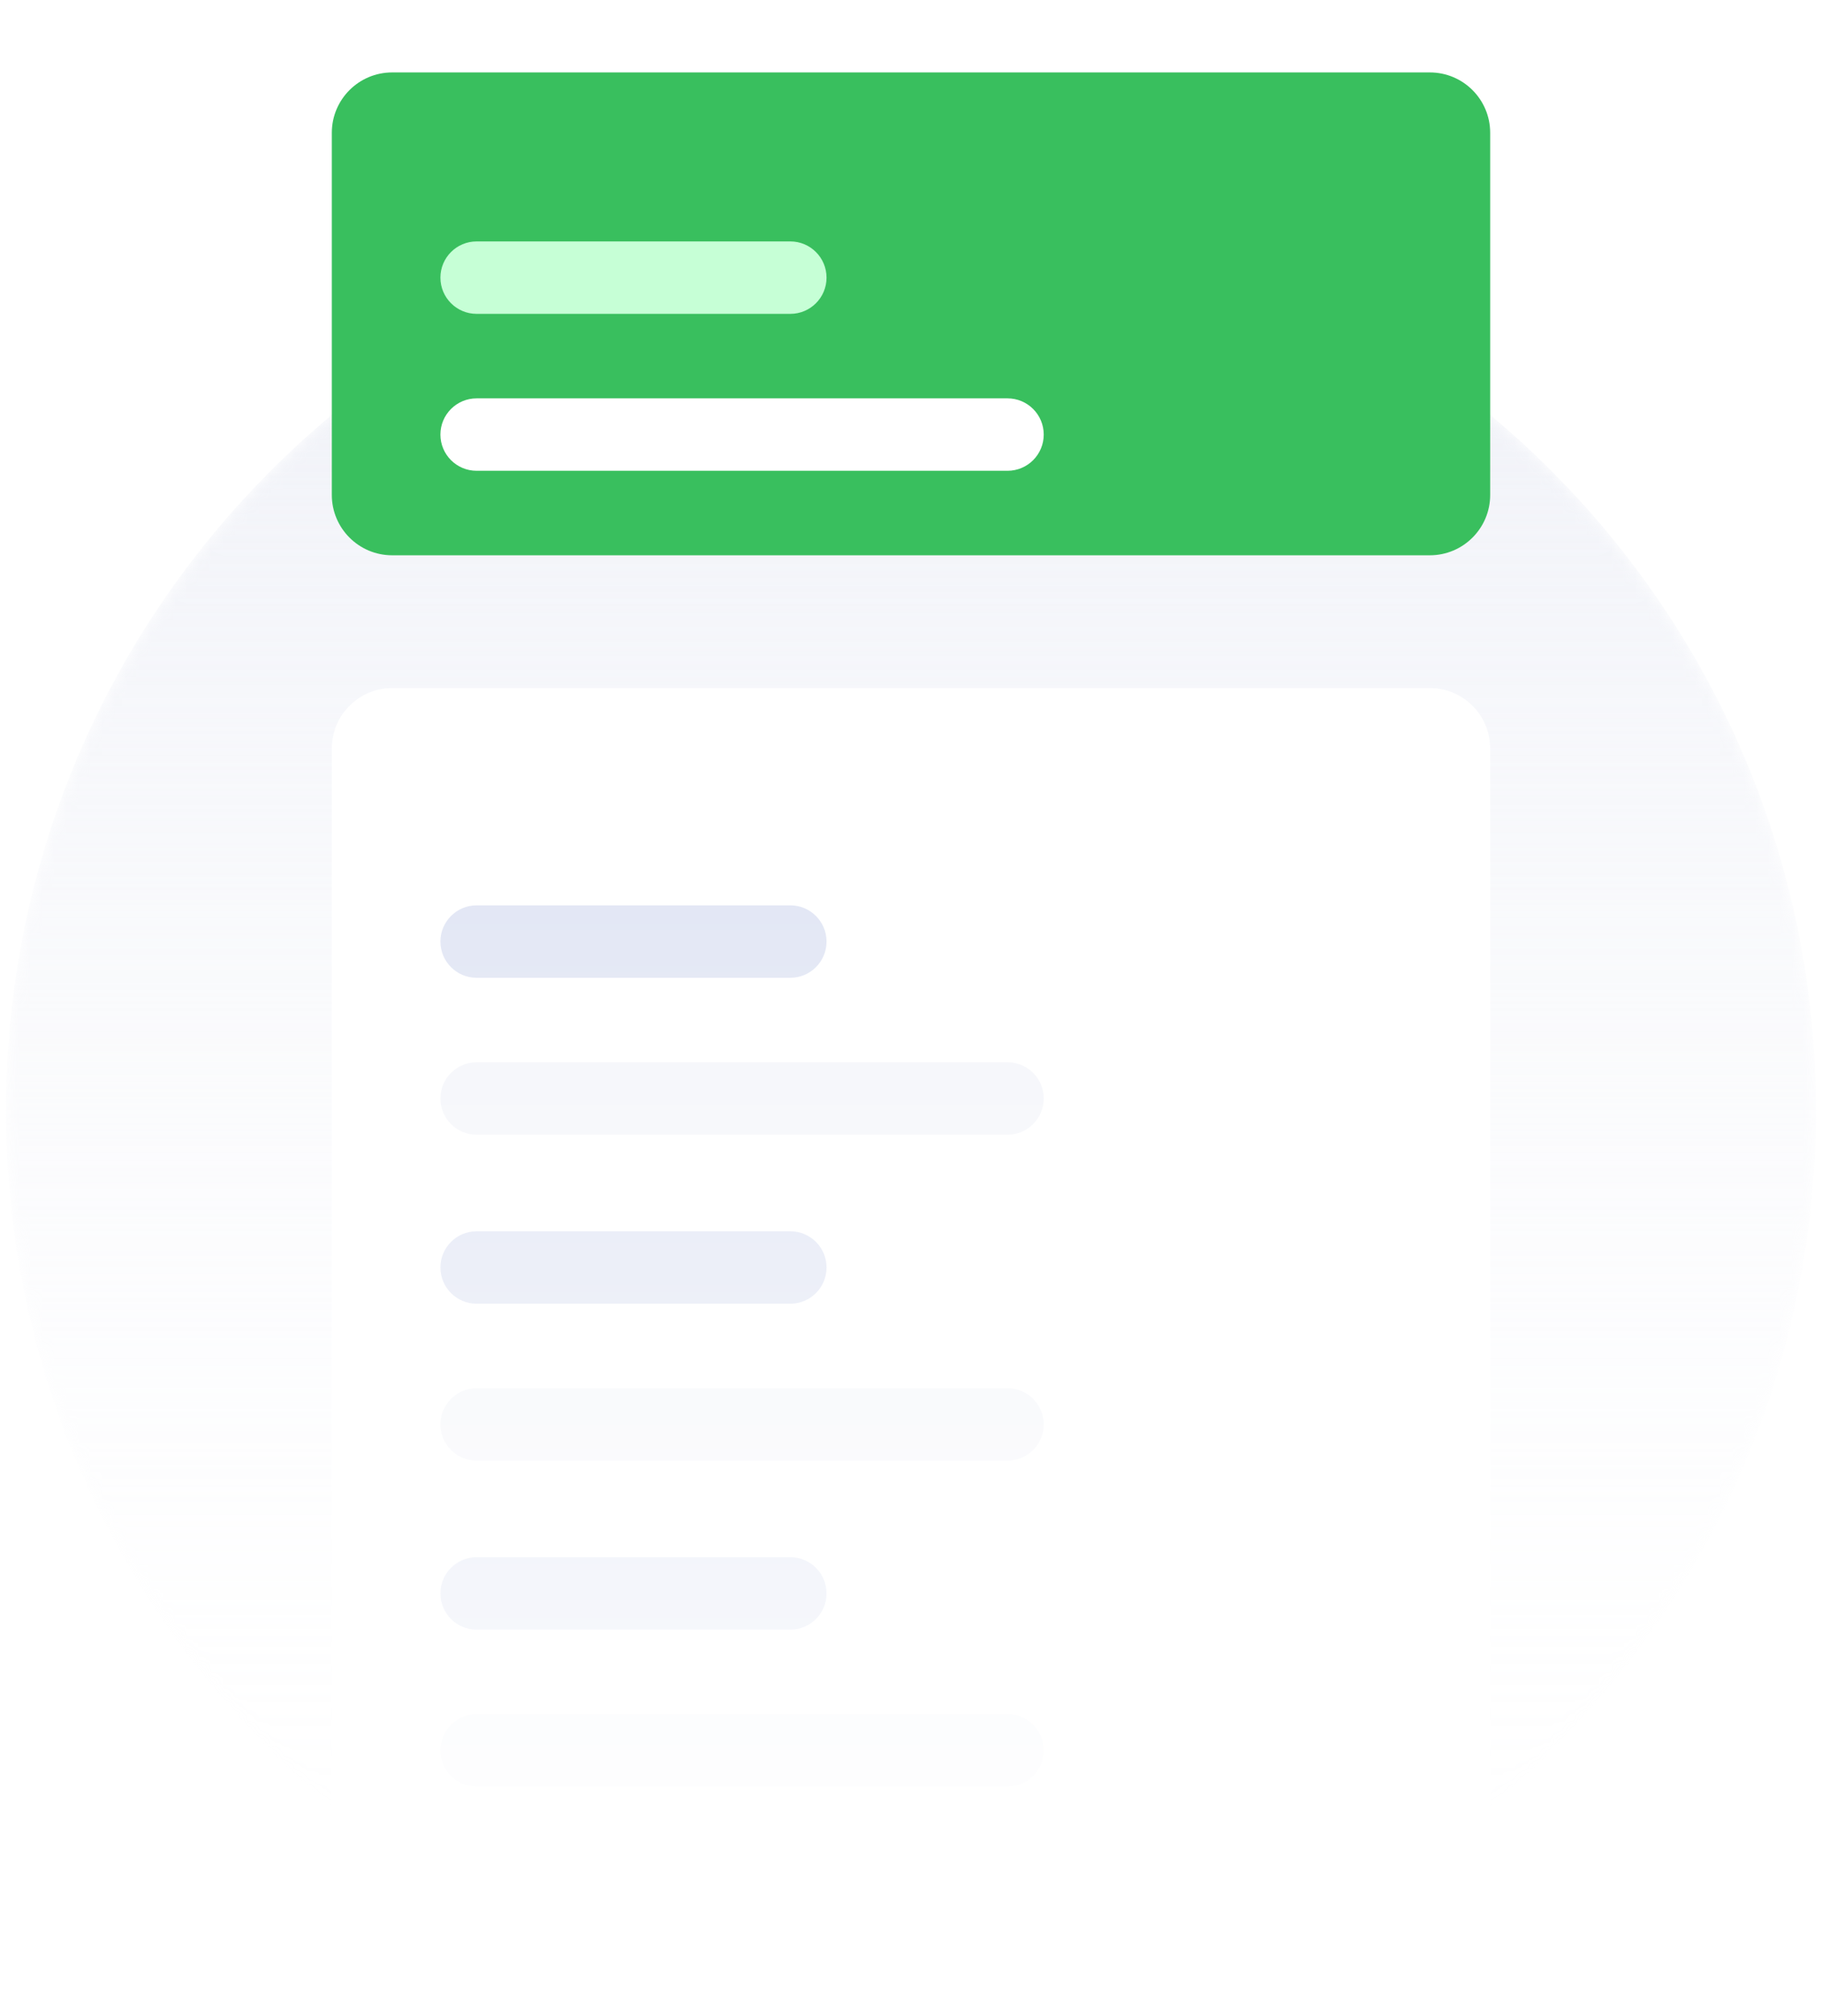 <svg width="151" height="167" viewBox="0 0 151 167" fill="none" xmlns="http://www.w3.org/2000/svg">
<mask id="mask0_20_408" style="mask-type:alpha" maskUnits="userSpaceOnUse" x="0" y="17" width="151" height="150">
<path d="M75.5 167C116.921 167 150.5 133.421 150.5 92C150.5 50.579 116.921 17 75.5 17C34.079 17 0.5 50.579 0.5 92C0.5 133.421 34.079 167 75.5 167Z" fill="url(#paint0_linear_20_408)"/>
</mask>
<g mask="url(#mask0_20_408)">
<path d="M75.5 167C116.921 167 150.5 133.421 150.5 92C150.5 50.579 116.921 17 75.5 17C34.079 17 0.5 50.579 0.5 92C0.5 133.421 34.079 167 75.5 167Z" fill="url(#paint1_linear_20_408)"/>
<g filter="url(#filter0_d_20_408)">
<path d="M118.5 60H32.5C29.739 60 27.5 62.239 27.5 65V170C27.5 172.761 29.739 175 32.5 175H118.5C121.261 175 123.5 172.761 123.5 170V65C123.5 62.239 121.261 60 118.5 60Z" fill="white"/>
</g>
<path d="M65.5 75H39.5C37.843 75 36.5 76.343 36.5 78C36.5 79.657 37.843 81 39.5 81H65.5C67.157 81 68.5 79.657 68.5 78C68.5 76.343 67.157 75 65.5 75Z" fill="#D1D8EE"/>
<path d="M83.5 88H39.5C37.843 88 36.5 89.343 36.5 91C36.5 92.657 37.843 94 39.5 94H83.5C85.157 94 86.5 92.657 86.5 91C86.5 89.343 85.157 88 83.5 88Z" fill="#EEF0F7"/>
<path d="M65.5 102H39.5C37.843 102 36.5 103.343 36.5 105C36.5 106.657 37.843 108 39.5 108H65.5C67.157 108 68.5 106.657 68.5 105C68.5 103.343 67.157 102 65.5 102Z" fill="#D1D8EE"/>
<path d="M83.5 115H39.5C37.843 115 36.5 116.343 36.5 118C36.5 119.657 37.843 121 39.5 121H83.5C85.157 121 86.5 119.657 86.5 118C86.5 116.343 85.157 115 83.5 115Z" fill="#EEF0F7"/>
<path d="M65.5 129H39.5C37.843 129 36.5 130.343 36.5 132C36.5 133.657 37.843 135 39.5 135H65.5C67.157 135 68.5 133.657 68.5 132C68.5 130.343 67.157 129 65.5 129Z" fill="#D1D8EE"/>
<path d="M83.5 142H39.5C37.843 142 36.5 143.343 36.5 145C36.5 146.657 37.843 148 39.5 148H83.5C85.157 148 86.5 146.657 86.5 145C86.5 143.343 85.157 142 83.5 142Z" fill="#EEF0F7"/>
</g>
<g filter="url(#filter1_d_20_408)">
<path d="M118.5 9H32.5C29.739 9 27.5 11.239 27.5 14V44C27.5 46.761 29.739 49 32.5 49H118.5C121.261 49 123.5 46.761 123.5 44V14C123.5 11.239 121.261 9 118.5 9Z" fill="#39BF5E"/>
</g>
<path d="M65.5 20H39.5C37.843 20 36.5 21.343 36.5 23C36.5 24.657 37.843 26 39.5 26H65.5C67.157 26 68.5 24.657 68.5 23C68.5 21.343 67.157 20 65.5 20Z" fill="#C6FFD6"/>
<path d="M83.5 33H39.5C37.843 33 36.5 34.343 36.5 36C36.5 37.657 37.843 39 39.5 39H83.5C85.157 39 86.5 37.657 86.5 36C86.5 34.343 85.157 33 83.5 33Z" fill="white"/>
<defs>
<filter id="filter0_d_20_408" x="21.5" y="51" width="108" height="127" filterUnits="userSpaceOnUse" color-interpolation-filters="sRGB">
<feFlood flood-opacity="0" result="BackgroundImageFix"/>
<feColorMatrix in="SourceAlpha" type="matrix" values="0 0 0 0 0 0 0 0 0 0 0 0 0 0 0 0 0 0 127 0" result="hardAlpha"/>
<feOffset dy="-3"/>
<feGaussianBlur stdDeviation="3"/>
<feColorMatrix type="matrix" values="0 0 0 0 0.788 0 0 0 0 0.804 0 0 0 0 0.851 0 0 0 0.349 0"/>
<feBlend mode="normal" in2="BackgroundImageFix" result="effect1_dropShadow_20_408"/>
<feBlend mode="normal" in="SourceGraphic" in2="effect1_dropShadow_20_408" result="shape"/>
</filter>
<filter id="filter1_d_20_408" x="21.5" y="0" width="108" height="52" filterUnits="userSpaceOnUse" color-interpolation-filters="sRGB">
<feFlood flood-opacity="0" result="BackgroundImageFix"/>
<feColorMatrix in="SourceAlpha" type="matrix" values="0 0 0 0 0 0 0 0 0 0 0 0 0 0 0 0 0 0 127 0" result="hardAlpha"/>
<feOffset dy="-3"/>
<feGaussianBlur stdDeviation="3"/>
<feColorMatrix type="matrix" values="0 0 0 0 0.788 0 0 0 0 0.804 0 0 0 0 0.851 0 0 0 0.349 0"/>
<feBlend mode="normal" in2="BackgroundImageFix" result="effect1_dropShadow_20_408"/>
<feBlend mode="normal" in="SourceGraphic" in2="effect1_dropShadow_20_408" result="shape"/>
</filter>
<linearGradient id="paint0_linear_20_408" x1="75.5" y1="17" x2="75.5" y2="167" gradientUnits="userSpaceOnUse">
<stop stop-color="#EEF0F7"/>
<stop offset="1" stop-color="#EEF0F7" stop-opacity="0"/>
</linearGradient>
<linearGradient id="paint1_linear_20_408" x1="75.5" y1="17" x2="75.5" y2="167" gradientUnits="userSpaceOnUse">
<stop stop-color="#EEF0F7"/>
<stop offset="1" stop-color="#EEF0F7" stop-opacity="0"/>
</linearGradient>
</defs>
</svg>
